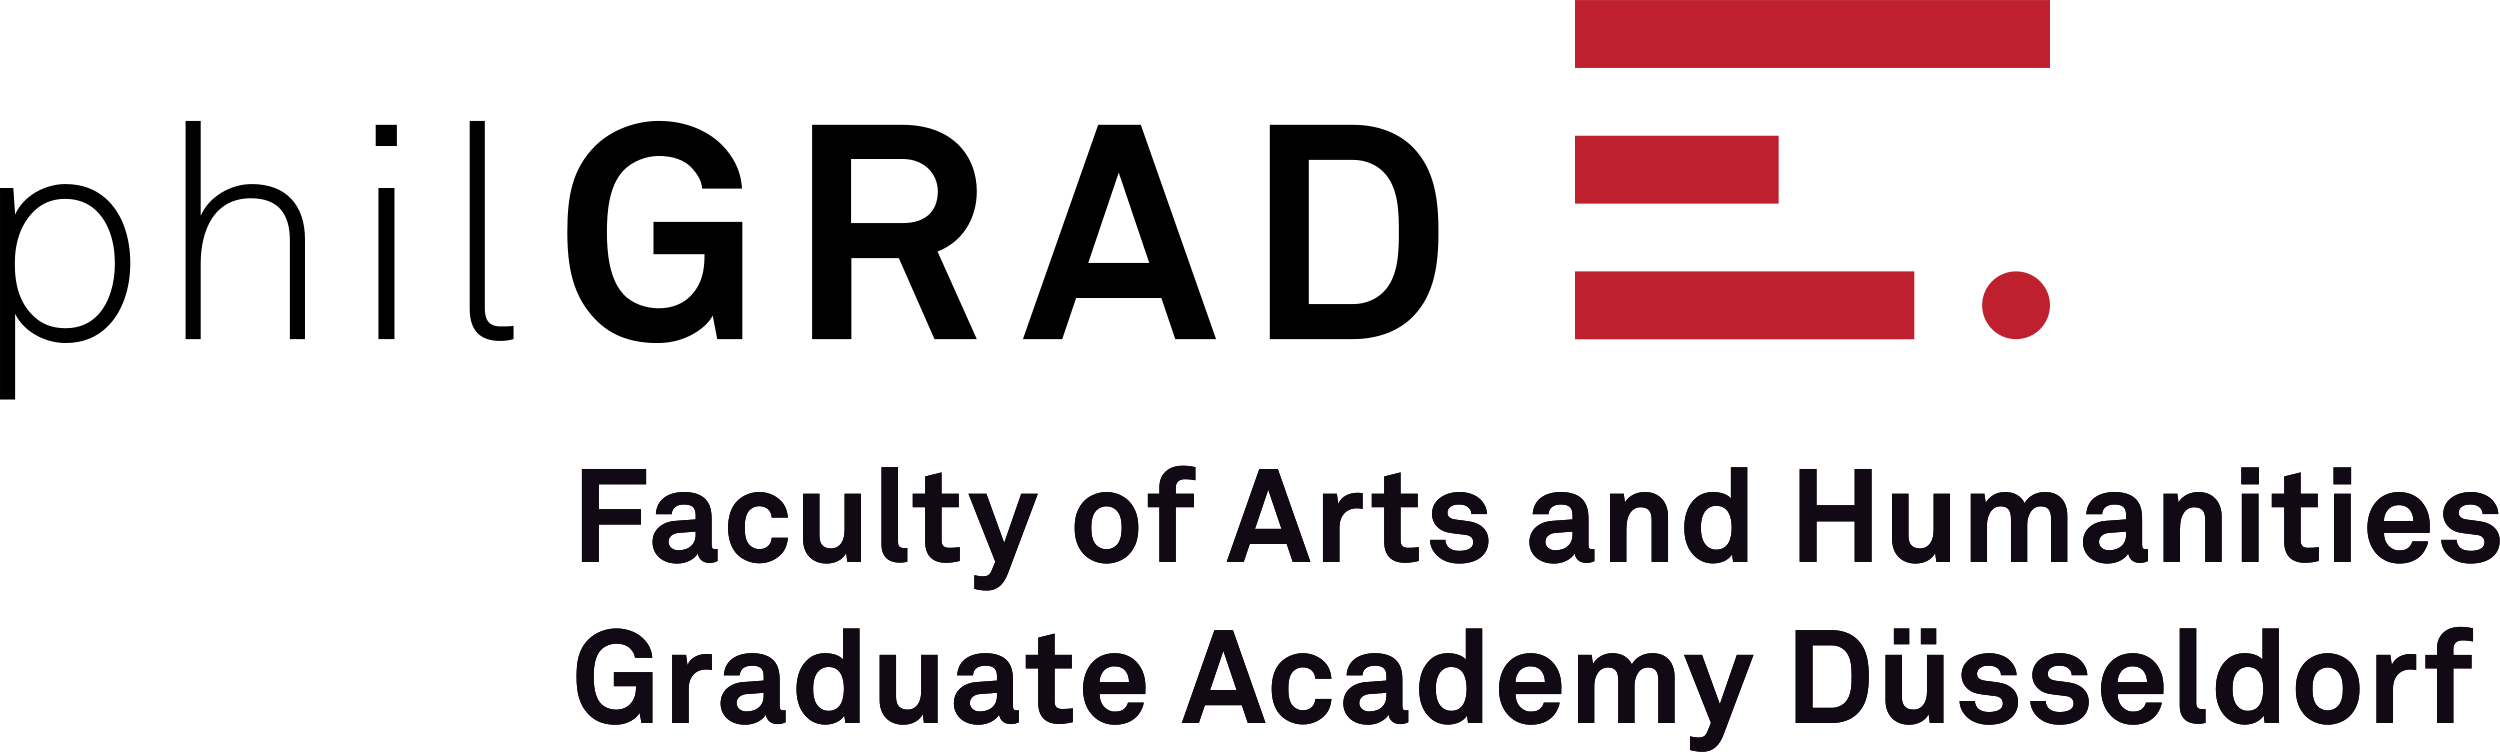 <?xml version="1.0" encoding="UTF-8" standalone="no"?>
<!DOCTYPE svg PUBLIC "-//W3C//DTD SVG 1.1//EN" "http://www.w3.org/Graphics/SVG/1.1/DTD/svg11.dtd">
<svg width="100%" height="100%" viewBox="0 0 1034 311" version="1.1" xmlns="http://www.w3.org/2000/svg" xmlns:xlink="http://www.w3.org/1999/xlink" xml:space="preserve" xmlns:serif="http://www.serif.com/" style="fill-rule:evenodd;clip-rule:evenodd;stroke-linejoin:round;stroke-miterlimit:2;">
    <g transform="matrix(4.167,0,0,4.167,-64.892,-361.613)">
        <path d="M215.679,113.713C213.82,113.713 212.312,115.219 212.312,117.078C212.312,118.94 213.82,120.446 215.679,120.446C217.539,120.446 219.046,118.94 219.046,117.078C219.046,115.219 217.539,113.713 215.679,113.713ZM171.902,120.455L205.58,120.455L205.58,113.721L171.902,113.721L171.902,120.455ZM171.902,106.989L192.113,106.989L192.113,100.255L171.902,100.255L171.902,106.989ZM171.902,86.787L219.046,86.787L219.046,93.521L171.902,93.521L171.902,86.787Z" style="fill:rgb(190,32,46);fill-rule:nonzero;"/>
    </g>
    <g transform="matrix(4.167,0,0,4.167,-64.892,-260.571)">
        <path d="M24.994,83.322C24.244,82.661 23.284,82.272 22.024,82.272C20.704,82.272 19.714,82.751 18.964,83.471C17.614,84.791 17.044,86.621 17.044,88.691C17.044,90.91 17.555,92.651 18.935,93.941C19.685,94.66 20.704,95.111 22.084,95.111C23.494,95.111 24.514,94.601 25.294,93.791C26.464,92.531 26.974,90.611 26.974,88.691C26.974,86.561 26.374,84.551 24.994,83.322ZM26.164,95.021C25.174,95.981 23.824,96.58 22.084,96.58C19.954,96.58 17.884,95.381 17.074,93.671L17.074,102.191L15.574,102.191L15.574,81.192L16.894,81.192L17.074,83.831C17.884,81.971 20.044,80.801 22.054,80.801C23.764,80.801 25.054,81.341 26.044,82.211C27.724,83.681 28.504,86.081 28.504,88.661C28.504,91.121 27.754,93.521 26.164,95.021" style="fill-rule:nonzero;"/>
    </g>
    <g transform="matrix(4.167,0,0,4.167,-64.892,-311.692)">
        <path d="M44.344,108.46L44.344,98.65C44.344,96.04 43.204,94.48 40.474,94.48C36.784,94.48 35.494,97.72 35.494,100.96L35.494,108.46L33.994,108.46L33.994,86.801L35.494,86.801L35.494,96.22C36.334,94.301 38.464,93.07 40.564,93.07C44.014,93.07 45.844,95.2 45.844,98.56L45.844,108.46L44.344,108.46" style="fill-rule:nonzero;"/>
    </g>
    <g transform="matrix(4.167,0,0,4.167,-64.892,-310.071)">
        <path d="M53.135,93.072L54.725,93.072L54.725,108.071L53.135,108.071L53.135,93.072ZM52.864,86.801L54.965,86.801L54.965,88.902L52.864,88.902L52.864,86.801Z" style="fill-rule:nonzero;"/>
    </g>
    <g transform="matrix(4.167,0,0,4.167,-64.892,-310.946)">
        <path d="M65.194,108.46C63.274,108.46 62.194,107.471 62.194,105.281L62.194,86.622L63.694,86.622L63.694,105.221C63.694,106.241 63.994,107.021 65.254,107.021C65.854,107.021 66.124,107.021 66.544,106.96L66.544,108.281C66.214,108.371 65.824,108.46 65.194,108.46" style="fill-rule:nonzero;"/>
    </g>
    <g transform="matrix(4.167,0,0,4.167,-64.892,-309.942)">
        <path d="M86.764,108.04L86.313,105.7C85.684,106.929 83.644,108.4 80.974,108.429C78.514,108.46 76.324,107.83 74.644,106.06C72.424,103.75 71.884,100.9 71.884,97.421C71.884,93.94 72.334,91.18 74.644,88.871C76.264,87.251 78.693,86.381 80.974,86.381C83.583,86.381 85.833,87.34 87.273,88.81C88.323,89.89 89.104,91.24 89.224,93.1L85.264,93.1C85.203,92.26 84.783,91.69 84.333,91.15C83.583,90.281 82.413,89.86 80.943,89.86C79.714,89.86 78.304,90.4 77.464,91.3C75.994,92.831 75.813,95.47 75.813,97.421C75.813,99.37 76.023,102.1 77.494,103.63C78.334,104.53 79.714,104.98 80.943,104.98C82.323,104.98 83.403,104.5 84.123,103.75C85.264,102.549 85.503,101.23 85.503,99.61L80.434,99.61L80.434,96.4L89.253,96.4L89.253,108.04L86.764,108.04" style="fill-rule:nonzero;"/>
    </g>
    <g transform="matrix(4.167,0,0,4.167,-64.892,-310.071)">
        <path d="M105.147,90.192L100.047,90.192L100.047,96.551L105.207,96.551C107.396,96.551 108.657,95.412 108.657,93.402C108.657,91.692 107.337,90.192 105.147,90.192ZM108.327,108.071L104.787,100.031L100.077,100.031L100.077,108.071L96.178,108.071L96.178,86.801L105.147,86.801C110.217,86.801 112.526,89.982 112.526,93.402C112.526,96.251 110.967,98.501 108.627,99.371L112.526,108.071L108.327,108.071" style="fill-rule:nonzero;"/>
    </g>
    <g transform="matrix(4.167,0,0,4.167,-64.892,-310.071)">
        <path d="M126.615,91.541L123.585,100.511L129.645,100.511L126.615,91.541ZM132.225,108.071L130.845,103.991L122.386,103.991L121.005,108.071L117.105,108.071L124.575,86.801L128.805,86.801L136.274,108.071L132.225,108.071" style="fill-rule:nonzero;"/>
    </g>
    <g transform="matrix(4.167,0,0,4.167,-64.892,-310.071)">
        <path d="M152.889,91.482C152.169,90.761 151.118,90.282 149.889,90.282L145.479,90.282L145.479,104.591L149.889,104.591C151.118,104.591 152.169,104.111 152.889,103.391C154.389,101.891 154.419,99.371 154.419,97.421C154.419,95.471 154.389,92.981 152.889,91.482ZM155.858,105.79C154.448,107.261 152.318,108.071 149.889,108.071L141.609,108.071L141.609,86.801L149.889,86.801C152.318,86.801 154.448,87.612 155.858,89.081C158.048,91.331 158.349,94.481 158.349,97.421C158.349,100.361 158.048,103.54 155.858,105.79" style="fill-rule:nonzero;"/>
    </g>
    <g transform="matrix(4.167,0,0,4.167,-64.892,-75.592)">
        <path d="M75.009,66.211L75.009,68.681L79.196,68.681L79.196,70.202L75.009,70.202L75.009,73.907L73.332,73.907L73.332,64.69L79.703,64.69L79.703,66.211L75.009,66.211" style="fill-rule:nonzero;"/>
    </g>
    <g transform="matrix(4.167,0,0,4.167,-64.892,-65.354)">
        <path d="M84.621,68.447L82.904,68.577C82.41,68.616 81.929,68.915 81.929,69.461C81.929,69.981 82.384,70.306 82.891,70.306C83.905,70.306 84.621,69.76 84.621,68.759L84.621,68.447ZM85.985,71.555C85.283,71.555 84.894,71.112 84.841,70.605C84.529,71.151 83.749,71.619 82.787,71.619C81.175,71.619 80.343,70.605 80.343,69.5C80.343,68.213 81.344,67.472 82.631,67.381L84.621,67.238L84.621,66.822C84.621,66.185 84.399,65.756 83.476,65.756C82.722,65.756 82.28,66.094 82.241,66.718L80.669,66.718C80.759,65.197 81.968,64.521 83.476,64.521C84.633,64.521 85.622,64.885 86.011,65.899C86.18,66.328 86.206,66.809 86.206,67.264L86.206,69.773C86.206,70.085 86.311,70.202 86.584,70.202C86.687,70.202 86.791,70.176 86.791,70.176L86.791,71.372C86.519,71.489 86.376,71.555 85.985,71.555" style="fill-rule:nonzero;"/>
    </g>
    <g transform="matrix(4.167,0,0,4.167,-64.892,-65.463)">
        <path d="M93.252,70.553C92.784,71.138 91.964,71.619 90.937,71.619C89.911,71.619 89.052,71.125 88.585,70.553C88.078,69.916 87.843,69.071 87.843,68.083C87.843,67.095 88.078,66.25 88.585,65.613C89.052,65.041 89.911,64.547 90.937,64.547C91.964,64.547 92.784,65.028 93.252,65.613C93.563,66.016 93.746,66.549 93.771,67.082L92.172,67.082C92.16,66.835 92.081,66.627 91.977,66.458C91.783,66.159 91.432,65.951 90.937,65.951C90.496,65.951 90.17,66.133 89.95,66.367C89.56,66.796 89.495,67.446 89.495,68.083C89.495,68.72 89.56,69.357 89.95,69.786C90.17,70.02 90.496,70.215 90.937,70.215C91.432,70.215 91.783,70.007 91.977,69.708C92.081,69.539 92.16,69.331 92.172,69.084L93.771,69.084C93.746,69.617 93.563,70.15 93.252,70.553" style="fill-rule:nonzero;"/>
    </g>
    <g transform="matrix(4.167,0,0,4.167,-64.892,-64.65)">
        <path d="M99.676,71.281L99.559,70.397C99.234,71.06 98.48,71.45 97.622,71.45C96.179,71.45 95.282,70.475 95.282,69.032L95.282,64.521L96.907,64.521L96.907,68.668C96.907,69.461 97.219,69.955 98.077,69.955C98.454,69.955 98.714,69.812 98.909,69.617C99.299,69.253 99.403,68.642 99.403,68.096L99.403,64.521L101.028,64.521L101.028,71.281L99.676,71.281" style="fill-rule:nonzero;"/>
    </g>
    <g transform="matrix(4.167,0,0,4.167,-64.892,-76.025)">
        <path d="M104.914,74.089C103.808,74.089 103.067,73.556 103.067,72.269L103.067,64.612L104.706,64.612L104.706,71.996C104.706,72.386 104.796,72.646 105.355,72.646C105.499,72.646 105.538,72.633 105.628,72.633L105.628,73.998C105.303,74.063 105.238,74.089 104.914,74.089" style="fill-rule:nonzero;"/>
    </g>
    <g transform="matrix(4.167,0,0,4.167,-64.892,-73.804)">
        <path d="M109.445,73.569C108.08,73.569 107.404,72.789 107.404,71.489L107.404,68.057L106.169,68.057L106.169,66.718L107.404,66.718L107.404,65.001L109.029,64.599L109.029,66.718L110.732,66.718L110.732,68.057L109.029,68.057L109.029,71.346C109.029,71.866 109.263,72.087 109.783,72.087C110.121,72.087 110.394,72.074 110.836,72.022L110.836,73.387C110.381,73.504 109.926,73.569 109.445,73.569" style="fill-rule:nonzero;"/>
    </g>
    <g transform="matrix(4.167,0,0,4.167,-64.892,-53.492)">
        <path d="M115.609,69.76C115.271,70.644 114.712,71.45 113.529,71.45C112.997,71.45 112.632,71.373 112.281,71.281L112.281,69.929C112.71,70.007 112.827,70.046 113.191,70.046C113.49,70.046 113.802,69.942 113.971,69.54L114.361,68.59L111.696,61.843L113.478,61.843L115.246,66.731L116.936,61.843L118.586,61.843L115.609,69.76" style="fill-rule:nonzero;"/>
    </g>
    <g transform="matrix(4.167,0,0,4.167,-64.892,-65.354)">
        <path d="M126.425,66.367C126.204,66.133 125.84,65.938 125.398,65.938C124.956,65.938 124.592,66.133 124.371,66.367C123.981,66.796 123.89,67.433 123.89,68.07C123.89,68.707 123.981,69.344 124.371,69.773C124.592,70.007 124.956,70.202 125.398,70.202C125.84,70.202 126.204,70.007 126.425,69.773C126.815,69.344 126.906,68.707 126.906,68.07C126.906,67.433 126.815,66.796 126.425,66.367ZM127.764,70.566C127.296,71.139 126.425,71.619 125.398,71.619C124.371,71.619 123.5,71.139 123.032,70.566C122.525,69.929 122.239,69.214 122.239,68.07C122.239,66.926 122.525,66.211 123.032,65.574C123.5,65.002 124.371,64.521 125.398,64.521C126.425,64.521 127.296,65.002 127.764,65.574C128.271,66.211 128.557,66.926 128.557,68.07C128.557,69.214 128.271,69.929 127.764,70.566" style="fill-rule:nonzero;"/>
    </g>
    <g transform="matrix(4.167,0,0,4.167,-64.892,-76.946)">
        <path d="M133.159,66.029C132.574,66.029 132.275,66.367 132.275,66.848L132.275,67.472L134.082,67.472L134.082,68.811L132.275,68.811L132.275,74.232L130.65,74.232L130.65,68.811L129.506,68.811L129.506,67.472L130.65,67.472L130.65,66.822C130.65,65.574 131.495,64.69 132.951,64.69C133.419,64.69 133.718,64.729 134.225,64.833L134.225,66.133C133.887,66.068 133.588,66.029 133.159,66.029" style="fill-rule:nonzero;"/>
    </g>
    <g transform="matrix(4.167,0,0,4.167,-64.892,-75.592)">
        <path d="M141.453,66.744L140.14,70.631L142.766,70.631L141.453,66.744ZM143.884,73.907L143.286,72.139L139.62,72.139L139.021,73.907L137.332,73.907L140.569,64.69L142.402,64.69L145.639,73.907L143.884,73.907" style="fill-rule:nonzero;"/>
    </g>
    <g transform="matrix(4.167,0,0,4.167,-64.892,-65.733)">
        <path d="M150.265,66.224C149.121,66.224 148.523,67.043 148.523,68.135L148.523,71.541L146.885,71.541L146.885,64.781L148.263,64.781L148.406,65.795C148.718,65.015 149.524,64.69 150.317,64.69C150.486,64.69 150.655,64.703 150.824,64.729L150.824,66.289C150.642,66.25 150.447,66.224 150.265,66.224" style="fill-rule:nonzero;"/>
    </g>
    <g transform="matrix(4.167,0,0,4.167,-64.892,-73.804)">
        <path d="M155.006,73.569C153.641,73.569 152.965,72.789 152.965,71.489L152.965,68.057L151.73,68.057L151.73,66.718L152.965,66.718L152.965,65.001L154.59,64.599L154.59,66.718L156.292,66.718L156.292,68.057L154.59,68.057L154.59,71.346C154.59,71.866 154.824,72.087 155.344,72.087C155.682,72.087 155.955,72.074 156.396,72.022L156.396,73.387C155.942,73.504 155.487,73.569 155.006,73.569" style="fill-rule:nonzero;"/>
    </g>
    <g transform="matrix(4.167,0,0,4.167,-64.892,-65.354)">
        <path d="M162.724,70.839C162.177,71.385 161.333,71.619 160.41,71.619C159.552,71.619 158.785,71.372 158.226,70.839C157.835,70.462 157.511,69.903 157.511,69.266L159.033,69.266C159.033,69.565 159.187,69.89 159.396,70.059C159.656,70.267 159.955,70.358 160.423,70.358C160.968,70.358 161.8,70.241 161.8,69.5C161.8,69.11 161.541,68.85 161.125,68.785C160.527,68.694 159.851,68.655 159.253,68.525C158.33,68.33 157.707,67.576 157.707,66.718C157.707,66.029 157.992,65.548 158.394,65.197C158.888,64.768 159.603,64.521 160.449,64.521C161.255,64.521 162.074,64.781 162.568,65.314C162.931,65.704 163.166,66.211 163.166,66.705L161.619,66.705C161.619,66.445 161.501,66.237 161.345,66.068C161.15,65.873 160.8,65.756 160.462,65.756C160.228,65.756 160.007,65.756 159.759,65.86C159.474,65.977 159.24,66.224 159.24,66.575C159.24,67.056 159.656,67.199 160.019,67.251C160.63,67.329 160.8,67.342 161.462,67.446C162.529,67.615 163.308,68.291 163.308,69.357C163.308,70.007 163.076,70.488 162.724,70.839" style="fill-rule:nonzero;"/>
    </g>
    <g transform="matrix(4.167,0,0,4.167,-64.892,-65.354)">
        <path d="M171.654,68.447L169.939,68.577C169.445,68.616 168.962,68.915 168.962,69.461C168.962,69.981 169.417,70.306 169.925,70.306C170.939,70.306 171.654,69.76 171.654,68.759L171.654,68.447ZM173.019,71.555C172.318,71.555 171.927,71.112 171.875,70.605C171.564,71.151 170.783,71.619 169.822,71.619C168.208,71.619 167.376,70.605 167.376,69.5C167.376,68.213 168.378,67.472 169.666,67.381L171.654,67.238L171.654,66.822C171.654,66.185 171.433,65.756 170.509,65.756C169.755,65.756 169.314,66.094 169.275,66.718L167.703,66.718C167.792,65.197 169.001,64.521 170.509,64.521C171.667,64.521 172.656,64.885 173.044,65.899C173.214,66.328 173.24,66.809 173.24,67.264L173.24,69.773C173.24,70.085 173.345,70.202 173.617,70.202C173.722,70.202 173.826,70.176 173.826,70.176L173.826,71.372C173.552,71.489 173.41,71.555 173.019,71.555" style="fill-rule:nonzero;"/>
    </g>
    <g transform="matrix(4.167,0,0,4.167,-64.892,-66.058)">
        <path d="M179.509,71.619L179.509,67.472C179.509,66.679 179.25,66.198 178.392,66.198C177.82,66.198 177.443,66.562 177.22,67.056C176.988,67.589 177,68.291 177,68.863L177,71.619L175.375,71.619L175.375,64.859L176.74,64.859L176.857,65.73C177.259,65.015 178.066,64.69 178.847,64.69C180.289,64.69 181.134,65.704 181.134,67.108L181.134,71.619L179.509,71.619" style="fill-rule:nonzero;"/>
    </g>
    <g transform="matrix(4.167,0,0,4.167,-64.892,-75.646)">
        <path d="M185.919,68.356C185.412,68.356 185.06,68.59 184.828,68.889C184.49,69.331 184.398,69.942 184.398,70.527C184.398,71.112 184.49,71.736 184.828,72.178C185.06,72.477 185.412,72.711 185.919,72.711C187.193,72.711 187.453,71.502 187.453,70.527C187.453,69.552 187.193,68.356 185.919,68.356ZM187.595,73.92L187.492,73.179C187.089,73.803 186.335,74.076 185.593,74.076C184.917,74.076 184.359,73.842 183.943,73.504C183.136,72.841 182.748,71.827 182.748,70.553C182.748,69.227 183.15,68.2 183.957,67.537C184.373,67.199 184.917,66.991 185.607,66.991C186.464,66.991 187.089,67.277 187.375,67.628L187.375,64.534L189,64.534L189,73.92L187.595,73.92" style="fill-rule:nonzero;"/>
    </g>
    <g transform="matrix(4.167,0,0,4.167,-64.892,-75.592)">
        <path d="M199.66,73.907L199.66,69.89L195.876,69.89L195.876,73.907L194.201,73.907L194.201,64.69L195.876,64.69L195.876,68.291L199.66,68.291L199.66,64.69L201.337,64.69L201.337,73.907L199.66,73.907" style="fill-rule:nonzero;"/>
    </g>
    <g transform="matrix(4.167,0,0,4.167,-64.892,-64.65)">
        <path d="M207.767,71.281L207.65,70.397C207.326,71.06 206.572,71.45 205.714,71.45C204.271,71.45 203.375,70.475 203.375,69.032L203.375,64.521L205,64.521L205,68.668C205,69.461 205.31,69.955 206.169,69.955C206.546,69.955 206.806,69.812 207.001,69.617C207.39,69.253 207.496,68.642 207.496,68.096L207.496,64.521L209.121,64.521L209.121,71.281L207.767,71.281" style="fill-rule:nonzero;"/>
    </g>
    <g transform="matrix(4.167,0,0,4.167,-64.892,-66.058)">
        <path d="M219.154,71.619L219.154,67.42C219.154,66.588 218.933,66.107 218.113,66.107C217.191,66.107 216.787,67.082 216.787,67.927L216.787,71.619L215.175,71.619L215.175,67.42C215.175,66.588 214.955,66.107 214.136,66.107C213.212,66.107 212.796,67.082 212.796,67.927L212.796,71.619L211.185,71.619L211.185,64.859L212.537,64.859L212.666,65.756C213.042,65.132 213.693,64.69 214.589,64.69C215.539,64.69 216.189,65.106 216.527,65.795C216.931,65.093 217.658,64.69 218.568,64.69C220.011,64.69 220.765,65.652 220.765,67.056L220.765,71.619L219.154,71.619" style="fill-rule:nonzero;"/>
    </g>
    <g transform="matrix(4.167,0,0,4.167,-64.892,-65.354)">
        <path d="M226.601,68.447L224.886,68.577C224.392,68.616 223.912,68.915 223.912,69.461C223.912,69.981 224.367,70.306 224.873,70.306C225.886,70.306 226.601,69.76 226.601,68.759L226.601,68.447ZM227.966,71.555C227.265,71.555 226.875,71.112 226.824,70.605C226.511,71.151 225.732,71.619 224.769,71.619C223.158,71.619 222.326,70.605 222.326,69.5C222.326,68.213 223.326,67.472 224.613,67.381L226.601,67.238L226.601,66.822C226.601,66.185 226.38,65.756 225.458,65.756C224.705,65.756 224.261,66.094 224.222,66.718L222.65,66.718C222.742,65.197 223.951,64.521 225.458,64.521C226.615,64.521 227.603,64.885 227.994,65.899C228.162,66.328 228.189,66.809 228.189,67.264L228.189,69.773C228.189,70.085 228.292,70.202 228.566,70.202C228.669,70.202 228.773,70.176 228.773,70.176L228.773,71.372C228.5,71.489 228.357,71.555 227.966,71.555" style="fill-rule:nonzero;"/>
    </g>
    <g transform="matrix(4.167,0,0,4.167,-64.892,-66.058)">
        <path d="M234.457,71.619L234.457,67.472C234.457,66.679 234.197,66.198 233.339,66.198C232.767,66.198 232.39,66.562 232.169,67.056C231.935,67.589 231.949,68.291 231.949,68.863L231.949,71.619L230.324,71.619L230.324,64.859L231.687,64.859L231.804,65.73C232.208,65.015 233.013,64.69 233.794,64.69C235.238,64.69 236.082,65.704 236.082,67.108L236.082,71.619L234.457,71.619" style="fill-rule:nonzero;"/>
    </g>
    <g transform="matrix(4.167,0,0,4.167,-64.892,-76.242)">
        <path d="M238.091,67.303L239.742,67.303L239.742,74.063L238.091,74.063L238.091,67.303ZM238.039,64.69L239.781,64.69L239.781,66.367L238.039,66.367L238.039,64.69Z" style="fill-rule:nonzero;"/>
    </g>
    <g transform="matrix(4.167,0,0,4.167,-64.892,-73.804)">
        <path d="M244.341,73.569C242.976,73.569 242.298,72.789 242.298,71.489L242.298,68.057L241.064,68.057L241.064,66.718L242.298,66.718L242.298,65.001L243.925,64.599L243.925,66.718L245.626,66.718L245.626,68.057L243.925,68.057L243.925,71.346C243.925,71.866 244.158,72.087 244.679,72.087C245.017,72.087 245.289,72.074 245.732,72.022L245.732,73.387C245.277,73.504 244.822,73.569 244.341,73.569" style="fill-rule:nonzero;"/>
    </g>
    <g transform="matrix(4.167,0,0,4.167,-64.892,-76.242)">
        <path d="M247.244,67.303L248.894,67.303L248.894,74.063L247.244,74.063L247.244,67.303ZM247.191,64.69L248.933,64.69L248.933,66.367L247.191,66.367L247.191,64.69Z" style="fill-rule:nonzero;"/>
    </g>
    <g transform="matrix(4.167,0,0,4.167,-64.892,-65.354)">
        <path d="M254.699,66.211C254.478,65.977 254.14,65.821 253.671,65.821C253.177,65.821 252.775,66.029 252.541,66.341C252.308,66.64 252.203,66.952 252.191,67.394L255.115,67.394C255.103,66.887 254.958,66.497 254.699,66.211ZM256.728,68.577L252.203,68.577C252.191,69.097 252.373,69.591 252.697,69.903C252.931,70.124 253.255,70.319 253.699,70.319C254.166,70.319 254.453,70.228 254.687,69.994C254.83,69.851 254.947,69.669 255.011,69.422L256.572,69.422C256.533,69.825 256.259,70.358 256,70.67C255.427,71.346 254.582,71.619 253.724,71.619C252.8,71.619 252.125,71.294 251.591,70.787C250.916,70.137 250.552,69.188 250.552,68.083C250.552,67.004 250.876,66.042 251.527,65.379C252.035,64.859 252.761,64.521 253.685,64.521C254.687,64.521 255.597,64.924 256.156,65.769C256.65,66.51 256.767,67.277 256.74,68.122C256.74,68.122 256.728,68.434 256.728,68.577" style="fill-rule:nonzero;"/>
    </g>
    <g transform="matrix(4.167,0,0,4.167,-64.892,-65.354)">
        <path d="M263.099,70.839C262.552,71.385 261.707,71.619 260.785,71.619C259.927,71.619 259.16,71.372 258.601,70.839C258.21,70.462 257.884,69.903 257.884,69.266L259.406,69.266C259.406,69.565 259.562,69.89 259.771,70.059C260.031,70.267 260.33,70.358 260.796,70.358C261.343,70.358 262.175,70.241 262.175,69.5C262.175,69.11 261.916,68.85 261.5,68.785C260.902,68.694 260.226,68.655 259.626,68.525C258.705,68.33 258.08,67.576 258.08,66.718C258.08,66.029 258.367,65.548 258.769,65.197C259.263,64.768 259.978,64.521 260.824,64.521C261.628,64.521 262.449,64.781 262.943,65.314C263.306,65.704 263.541,66.211 263.541,66.705L261.994,66.705C261.994,66.445 261.876,66.237 261.72,66.068C261.525,65.873 261.175,65.756 260.835,65.756C260.603,65.756 260.38,65.756 260.134,65.86C259.849,65.977 259.615,66.224 259.615,66.575C259.615,67.056 260.031,67.199 260.394,67.251C261.005,67.329 261.175,67.342 261.837,67.446C262.904,67.615 263.683,68.291 263.683,69.357C263.683,70.007 263.449,70.488 263.099,70.839" style="fill-rule:nonzero;"/>
    </g>
    <g transform="matrix(4.167,0,0,4.167,-64.892,57.792)">
        <path d="M79.248,57.895L79.053,56.881C78.78,57.414 77.896,58.051 76.739,58.064C75.672,58.077 74.724,57.804 73.996,57.037C73.034,56.036 72.799,54.801 72.799,53.293C72.799,51.785 72.995,50.588 73.996,49.587C74.698,48.885 75.751,48.508 76.739,48.508C77.87,48.508 78.845,48.924 79.469,49.562C79.924,50.03 80.262,50.615 80.314,51.42L78.598,51.42C78.572,51.057 78.39,50.81 78.195,50.576C77.87,50.199 77.363,50.017 76.726,50.017C76.192,50.017 75.581,50.251 75.217,50.641C74.581,51.304 74.502,52.448 74.502,53.293C74.502,54.138 74.593,55.321 75.23,55.984C75.595,56.374 76.192,56.569 76.726,56.569C77.324,56.569 77.791,56.361 78.104,56.036C78.598,55.516 78.702,54.944 78.702,54.242L76.504,54.242L76.504,52.851L80.327,52.851L80.327,57.895L79.248,57.895" style="fill-rule:nonzero;"/>
    </g>
    <g transform="matrix(4.167,0,0,4.167,-64.892,67.596)">
        <path d="M85.671,50.225C84.527,50.225 83.929,51.044 83.929,52.136L83.929,55.542L82.291,55.542L82.291,48.781L83.669,48.781L83.812,49.796C84.124,49.016 84.93,48.69 85.723,48.69C85.892,48.69 86.061,48.704 86.23,48.73L86.23,50.29C86.048,50.251 85.853,50.225 85.671,50.225" style="fill-rule:nonzero;"/>
    </g>
    <g transform="matrix(4.167,0,0,4.167,-64.892,67.975)">
        <path d="M91.373,52.448L89.658,52.578C89.164,52.617 88.683,52.916 88.683,53.462C88.683,53.982 89.138,54.307 89.645,54.307C90.659,54.307 91.373,53.761 91.373,52.76L91.373,52.448ZM92.739,55.556C92.037,55.556 91.647,55.113 91.595,54.606C91.283,55.152 90.503,55.62 89.54,55.62C87.929,55.62 87.097,54.606 87.097,53.501C87.097,52.214 88.098,51.473 89.385,51.382L91.373,51.239L91.373,50.823C91.373,50.185 91.153,49.757 90.23,49.757C89.476,49.757 89.034,50.095 88.995,50.719L87.421,50.719C87.513,49.198 88.722,48.521 90.23,48.521C91.387,48.521 92.375,48.886 92.765,49.9C92.934,50.329 92.96,50.809 92.96,51.265L92.96,53.774C92.96,54.086 93.064,54.203 93.337,54.203C93.441,54.203 93.545,54.177 93.545,54.177L93.545,55.373C93.272,55.49 93.129,55.556 92.739,55.556" style="fill-rule:nonzero;"/>
    </g>
    <g transform="matrix(4.167,0,0,4.167,-64.892,57.683)">
        <path d="M97.803,52.357C97.295,52.357 96.945,52.591 96.71,52.89C96.373,53.332 96.282,53.943 96.282,54.527C96.282,55.113 96.373,55.736 96.71,56.179C96.945,56.478 97.295,56.712 97.803,56.712C99.077,56.712 99.336,55.503 99.336,54.527C99.336,53.553 99.077,52.357 97.803,52.357ZM99.479,57.921L99.376,57.18C98.973,57.804 98.219,58.077 97.478,58.077C96.802,58.077 96.243,57.843 95.827,57.505C95.02,56.842 94.63,55.828 94.63,54.554C94.63,53.228 95.034,52.201 95.839,51.538C96.255,51.199 96.802,50.991 97.491,50.991C98.349,50.991 98.973,51.277 99.259,51.629L99.259,48.534L100.884,48.534L100.884,57.921L99.479,57.921" style="fill-rule:nonzero;"/>
    </g>
    <g transform="matrix(4.167,0,0,4.167,-64.892,68.679)">
        <path d="M107.279,55.282L107.162,54.398C106.837,55.061 106.083,55.451 105.225,55.451C103.782,55.451 102.885,54.476 102.885,53.033L102.885,48.521L104.51,48.521L104.51,52.669C104.51,53.462 104.822,53.956 105.68,53.956C106.057,53.956 106.317,53.813 106.512,53.618C106.902,53.254 107.006,52.643 107.006,52.096L107.006,48.521L108.631,48.521L108.631,55.282L107.279,55.282" style="fill-rule:nonzero;"/>
    </g>
    <g transform="matrix(4.167,0,0,4.167,-64.892,67.975)">
        <path d="M114.528,52.448L112.812,52.578C112.318,52.617 111.837,52.916 111.837,53.462C111.837,53.982 112.292,54.307 112.799,54.307C113.813,54.307 114.528,53.761 114.528,52.76L114.528,52.448ZM115.893,55.556C115.191,55.556 114.801,55.113 114.749,54.606C114.437,55.152 113.657,55.62 112.695,55.62C111.083,55.62 110.251,54.606 110.251,53.501C110.251,52.214 111.252,51.473 112.539,51.382L114.528,51.239L114.528,50.823C114.528,50.185 114.307,49.757 113.384,49.757C112.63,49.757 112.188,50.095 112.149,50.719L110.576,50.719C110.667,49.198 111.876,48.521 113.384,48.521C114.541,48.521 115.529,48.886 115.919,49.9C116.088,50.329 116.114,50.809 116.114,51.265L116.114,53.774C116.114,54.086 116.218,54.203 116.491,54.203C116.595,54.203 116.699,54.177 116.699,54.177L116.699,55.373C116.426,55.49 116.283,55.556 115.893,55.556" style="fill-rule:nonzero;"/>
    </g>
    <g transform="matrix(4.167,0,0,4.167,-64.892,59.529)">
        <path d="M120.667,57.569C119.302,57.569 118.625,56.789 118.625,55.489L118.625,52.057L117.391,52.057L117.391,50.717L118.625,50.717L118.625,49.001L120.251,48.599L120.251,50.717L121.954,50.717L121.954,52.057L120.251,52.057L120.251,55.346C120.251,55.866 120.485,56.087 121.005,56.087C121.343,56.087 121.616,56.074 122.058,56.022L122.058,57.387C121.603,57.504 121.148,57.569 120.667,57.569" style="fill-rule:nonzero;"/>
    </g>
    <g transform="matrix(4.167,0,0,4.167,-64.892,67.975)">
        <path d="M127.222,50.212C127,49.977 126.663,49.822 126.194,49.822C125.701,49.822 125.297,50.03 125.063,50.342C124.83,50.64 124.726,50.953 124.712,51.395L127.638,51.395C127.625,50.888 127.481,50.498 127.222,50.212ZM129.25,52.578L124.726,52.578C124.712,53.098 124.895,53.592 125.219,53.904C125.454,54.125 125.778,54.32 126.22,54.32C126.688,54.32 126.975,54.229 127.208,53.995C127.352,53.852 127.468,53.67 127.534,53.423L129.094,53.423C129.055,53.826 128.782,54.359 128.521,54.671C127.95,55.347 127.104,55.62 126.247,55.62C125.323,55.62 124.647,55.295 124.114,54.788C123.438,54.138 123.074,53.189 123.074,52.084C123.074,51.005 123.399,50.043 124.049,49.38C124.556,48.86 125.285,48.521 126.208,48.521C127.208,48.521 128.119,48.925 128.678,49.769C129.171,50.511 129.289,51.278 129.263,52.123C129.263,52.123 129.25,52.434 129.25,52.578" style="fill-rule:nonzero;"/>
    </g>
    <g transform="matrix(4.167,0,0,4.167,-64.892,57.737)">
        <path d="M136.997,50.745L135.684,54.632L138.31,54.632L136.997,50.745ZM139.428,57.908L138.83,56.139L135.164,56.139L134.565,57.908L132.875,57.908L136.113,48.69L137.946,48.69L141.183,57.908L139.428,57.908" style="fill-rule:nonzero;"/>
    </g>
    <g transform="matrix(4.167,0,0,4.167,-64.892,67.867)">
        <path d="M147.206,54.554C146.738,55.139 145.918,55.62 144.892,55.62C143.865,55.62 143.006,55.126 142.539,54.554C142.032,53.917 141.797,53.072 141.797,52.083C141.797,51.096 142.032,50.25 142.539,49.614C143.006,49.041 143.865,48.547 144.892,48.547C145.918,48.547 146.738,49.029 147.206,49.614C147.518,50.017 147.7,50.55 147.726,51.083L146.126,51.083C146.114,50.835 146.036,50.627 145.932,50.458C145.737,50.16 145.386,49.952 144.892,49.952C144.45,49.952 144.125,50.134 143.904,50.368C143.514,50.796 143.449,51.447 143.449,52.083C143.449,52.721 143.514,53.358 143.904,53.787C144.125,54.021 144.45,54.216 144.892,54.216C145.386,54.216 145.737,54.008 145.932,53.708C146.036,53.54 146.114,53.332 146.126,53.085L147.726,53.085C147.7,53.618 147.518,54.151 147.206,54.554" style="fill-rule:nonzero;"/>
    </g>
    <g transform="matrix(4.167,0,0,4.167,-64.892,67.975)">
        <path d="M153.182,52.448L151.466,52.578C150.972,52.617 150.491,52.916 150.491,53.462C150.491,53.982 150.946,54.307 151.453,54.307C152.467,54.307 153.182,53.761 153.182,52.76L153.182,52.448ZM154.547,55.556C153.845,55.556 153.455,55.113 153.403,54.606C153.091,55.152 152.311,55.62 151.349,55.62C149.737,55.62 148.905,54.606 148.905,53.501C148.905,52.214 149.906,51.473 151.193,51.382L153.182,51.239L153.182,50.823C153.182,50.185 152.961,49.757 152.038,49.757C151.284,49.757 150.842,50.095 150.803,50.719L149.23,50.719C149.321,49.198 150.53,48.521 152.038,48.521C153.195,48.521 154.183,48.886 154.573,49.9C154.742,50.329 154.768,50.809 154.768,51.265L154.768,53.774C154.768,54.086 154.872,54.203 155.145,54.203C155.249,54.203 155.354,54.177 155.354,54.177L155.354,55.373C155.08,55.49 154.937,55.556 154.547,55.556" style="fill-rule:nonzero;"/>
    </g>
    <g transform="matrix(4.167,0,0,4.167,-64.892,57.683)">
        <path d="M159.611,52.357C159.103,52.357 158.751,52.591 158.517,52.89C158.179,53.332 158.089,53.943 158.089,54.527C158.089,55.113 158.179,55.736 158.517,56.179C158.751,56.478 159.103,56.712 159.611,56.712C160.884,56.712 161.144,55.503 161.144,54.527C161.144,53.553 160.884,52.357 159.611,52.357ZM161.287,57.921L161.183,57.18C160.781,57.804 160.027,58.077 159.285,58.077C158.609,58.077 158.05,57.843 157.634,57.505C156.828,56.842 156.437,55.828 156.437,54.554C156.437,53.228 156.841,52.201 157.646,51.538C158.062,51.199 158.609,50.991 159.298,50.991C160.156,50.991 160.781,51.277 161.066,51.629L161.066,48.534L162.691,48.534L162.691,57.921L161.287,57.921" style="fill-rule:nonzero;"/>
    </g>
    <g transform="matrix(4.167,0,0,4.167,-64.892,67.975)">
        <path d="M168.503,50.212C168.283,49.977 167.945,49.822 167.476,49.822C166.982,49.822 166.58,50.03 166.345,50.342C166.111,50.64 166.007,50.953 165.994,51.395L168.919,51.395C168.906,50.888 168.763,50.498 168.503,50.212ZM170.531,52.578L166.007,52.578C165.994,53.098 166.177,53.592 166.501,53.904C166.736,54.125 167.06,54.32 167.501,54.32C167.97,54.32 168.257,54.229 168.49,53.995C168.634,53.852 168.75,53.67 168.816,53.423L170.376,53.423C170.337,53.826 170.064,54.359 169.804,54.671C169.232,55.347 168.386,55.62 167.529,55.62C166.605,55.62 165.929,55.295 165.396,54.788C164.72,54.138 164.357,53.189 164.357,52.084C164.357,51.005 164.681,50.043 165.332,49.38C165.837,48.86 166.566,48.521 167.49,48.521C168.49,48.521 169.4,48.925 169.96,49.769C170.453,50.511 170.57,51.278 170.544,52.123C170.544,52.123 170.531,52.434 170.531,52.578" style="fill-rule:nonzero;"/>
    </g>
    <g transform="matrix(4.167,0,0,4.167,-64.892,67.271)">
        <path d="M180.171,55.62L180.171,51.421C180.171,50.589 179.951,50.107 179.132,50.107C178.208,50.107 177.806,51.083 177.806,51.928L177.806,55.62L176.195,55.62L176.195,51.421C176.195,50.589 175.972,50.107 175.154,50.107C174.23,50.107 173.814,51.083 173.814,51.928L173.814,55.62L172.203,55.62L172.203,48.859L173.554,48.859L173.685,49.757C174.062,49.133 174.712,48.69 175.609,48.69C176.558,48.69 177.208,49.106 177.546,49.796C177.949,49.094 178.677,48.69 179.587,48.69C181.031,48.69 181.785,49.653 181.785,51.057L181.785,55.62L180.171,55.62" style="fill-rule:nonzero;"/>
    </g>
    <g transform="matrix(4.167,0,0,4.167,-64.892,79.838)">
        <path d="M186.642,53.761C186.304,54.645 185.746,55.451 184.562,55.451C184.029,55.451 183.666,55.374 183.314,55.282L183.314,53.93C183.744,54.008 183.859,54.047 184.224,54.047C184.523,54.047 184.835,53.943 185.003,53.541L185.394,52.591L182.728,45.843L184.509,45.843L186.279,50.732L187.968,45.843L189.619,45.843L186.642,53.761" style="fill-rule:nonzero;"/>
    </g>
    <g transform="matrix(4.167,0,0,4.167,-64.892,57.737)">
        <path d="M198.693,50.719C198.38,50.407 197.925,50.199 197.392,50.199L195.482,50.199L195.482,56.4L197.392,56.4C197.925,56.4 198.38,56.192 198.693,55.88C199.343,55.23 199.357,54.138 199.357,53.293C199.357,52.448 199.343,51.369 198.693,50.719ZM199.98,56.92C199.369,57.557 198.447,57.908 197.392,57.908L193.804,57.908L193.804,48.69L197.392,48.69C198.447,48.69 199.369,49.042 199.98,49.679C200.929,50.654 201.06,52.018 201.06,53.293C201.06,54.567 200.929,55.945 199.98,56.92" style="fill-rule:nonzero;"/>
    </g>
    <g transform="matrix(4.167,0,0,4.167,-64.892,57.737)">
        <path d="M206.232,48.521L207.753,48.521L207.753,50.094L206.232,50.094L206.232,48.521ZM203.554,48.521L205.076,48.521L205.076,50.094L203.554,50.094L203.554,48.521ZM207.117,57.908L207,57.024C206.675,57.687 205.921,58.077 205.062,58.077C203.621,58.077 202.722,57.102 202.722,55.659L202.722,51.147L204.347,51.147L204.347,55.295C204.347,56.088 204.66,56.582 205.517,56.582C205.894,56.582 206.156,56.439 206.349,56.244C206.74,55.88 206.843,55.269 206.843,54.722L206.843,51.147L208.468,51.147L208.468,57.908L207.117,57.908" style="fill-rule:nonzero;"/>
    </g>
    <g transform="matrix(4.167,0,0,4.167,-64.892,67.975)">
        <path d="M215.287,54.84C214.742,55.386 213.896,55.62 212.974,55.62C212.115,55.62 211.349,55.373 210.789,54.84C210.4,54.463 210.074,53.904 210.074,53.266L211.595,53.266C211.595,53.566 211.751,53.891 211.958,54.06C212.22,54.268 212.519,54.359 212.986,54.359C213.533,54.359 214.365,54.242 214.365,53.501C214.365,53.111 214.105,52.85 213.689,52.786C213.089,52.695 212.414,52.656 211.816,52.526C210.894,52.331 210.269,51.577 210.269,50.719C210.269,50.03 210.556,49.549 210.958,49.198C211.453,48.768 212.167,48.521 213.013,48.521C213.818,48.521 214.638,48.782 215.132,49.315C215.496,49.705 215.73,50.212 215.73,50.706L214.183,50.706C214.183,50.446 214.066,50.238 213.91,50.069C213.714,49.874 213.363,49.757 213.025,49.757C212.791,49.757 212.57,49.757 212.324,49.861C212.037,49.977 211.804,50.224 211.804,50.576C211.804,51.057 212.22,51.2 212.583,51.252C213.195,51.33 213.363,51.343 214.027,51.447C215.093,51.616 215.873,52.292 215.873,53.358C215.873,54.008 215.638,54.489 215.287,54.84" style="fill-rule:nonzero;"/>
    </g>
    <g transform="matrix(4.167,0,0,4.167,-64.892,67.975)">
        <path d="M222.31,54.84C221.763,55.386 220.919,55.62 219.996,55.62C219.138,55.62 218.371,55.373 217.812,54.84C217.421,54.463 217.097,53.904 217.097,53.266L218.619,53.266C218.619,53.566 218.773,53.891 218.982,54.06C219.242,54.268 219.541,54.359 220.009,54.359C220.554,54.359 221.386,54.242 221.386,53.501C221.386,53.111 221.126,52.85 220.71,52.786C220.113,52.695 219.437,52.656 218.839,52.526C217.916,52.331 217.292,51.577 217.292,50.719C217.292,50.03 217.578,49.549 217.98,49.198C218.474,48.768 219.189,48.521 220.035,48.521C220.841,48.521 221.66,48.782 222.154,49.315C222.517,49.705 222.751,50.212 222.751,50.706L221.205,50.706C221.205,50.446 221.087,50.238 220.931,50.069C220.736,49.874 220.386,49.757 220.048,49.757C219.814,49.757 219.593,49.757 219.345,49.861C219.06,49.977 218.826,50.224 218.826,50.576C218.826,51.057 219.242,51.2 219.605,51.252C220.216,51.33 220.386,51.343 221.048,51.447C222.115,51.616 222.894,52.292 222.894,53.358C222.894,54.008 222.662,54.489 222.31,54.84" style="fill-rule:nonzero;"/>
    </g>
    <g transform="matrix(4.167,0,0,4.167,-64.892,67.975)">
        <path d="M228.267,50.212C228.046,49.977 227.708,49.822 227.24,49.822C226.746,49.822 226.343,50.03 226.109,50.342C225.875,50.64 225.771,50.953 225.757,51.395L228.683,51.395C228.669,50.888 228.527,50.498 228.267,50.212ZM230.294,52.578L225.771,52.578C225.757,53.098 225.939,53.592 226.265,53.904C226.5,54.125 226.824,54.32 227.265,54.32C227.734,54.32 228.019,54.229 228.253,53.995C228.396,53.852 228.513,53.67 228.58,53.423L230.138,53.423C230.099,53.826 229.828,54.359 229.566,54.671C228.996,55.347 228.15,55.62 227.292,55.62C226.369,55.62 225.693,55.295 225.16,54.788C224.484,54.138 224.119,53.189 224.119,52.084C224.119,51.005 224.445,50.043 225.095,49.38C225.601,48.86 226.33,48.521 227.253,48.521C228.253,48.521 229.164,48.925 229.722,49.769C230.216,50.511 230.333,51.278 230.308,52.123C230.308,52.123 230.294,52.434 230.294,52.578" style="fill-rule:nonzero;"/>
    </g>
    <g transform="matrix(4.167,0,0,4.167,-64.892,57.308)">
        <path d="M233.771,58.089C232.666,58.089 231.925,57.556 231.925,56.269L231.925,48.612L233.564,48.612L233.564,55.996C233.564,56.386 233.654,56.646 234.214,56.646C234.357,56.646 234.396,56.633 234.486,56.633L234.486,57.998C234.162,58.063 234.097,58.089 233.771,58.089" style="fill-rule:nonzero;"/>
    </g>
    <g transform="matrix(4.167,0,0,4.167,-64.892,57.683)">
        <path d="M238.681,52.357C238.175,52.357 237.824,52.591 237.589,52.89C237.251,53.332 237.162,53.943 237.162,54.527C237.162,55.113 237.251,55.736 237.589,56.179C237.824,56.478 238.175,56.712 238.681,56.712C239.957,56.712 240.216,55.503 240.216,54.527C240.216,53.553 239.957,52.357 238.681,52.357ZM240.359,57.921L240.255,57.18C239.851,57.804 239.097,58.077 238.357,58.077C237.681,58.077 237.123,57.843 236.707,57.505C235.9,56.842 235.509,55.828 235.509,54.554C235.509,53.228 235.914,52.201 236.718,51.538C237.134,51.199 237.681,50.991 238.371,50.991C239.228,50.991 239.851,51.277 240.138,51.629L240.138,48.534L241.763,48.534L241.763,57.921L240.359,57.921" style="fill-rule:nonzero;"/>
    </g>
    <g transform="matrix(4.167,0,0,4.167,-64.892,67.975)">
        <path d="M247.634,50.368C247.414,50.134 247.05,49.938 246.607,49.938C246.166,49.938 245.802,50.134 245.582,50.368C245.191,50.797 245.099,51.433 245.099,52.071C245.099,52.708 245.191,53.345 245.582,53.774C245.802,54.008 246.166,54.203 246.607,54.203C247.05,54.203 247.414,54.008 247.634,53.774C248.025,53.345 248.117,52.708 248.117,52.071C248.117,51.433 248.025,50.797 247.634,50.368ZM248.974,54.567C248.505,55.14 247.634,55.62 246.607,55.62C245.582,55.62 244.71,55.14 244.242,54.567C243.734,53.93 243.449,53.215 243.449,52.071C243.449,50.927 243.734,50.212 244.242,49.575C244.71,49.003 245.582,48.521 246.607,48.521C247.634,48.521 248.505,49.003 248.974,49.575C249.48,50.212 249.767,50.927 249.767,52.071C249.767,53.215 249.48,53.93 248.974,54.567" style="fill-rule:nonzero;"/>
    </g>
    <g transform="matrix(4.167,0,0,4.167,-64.892,67.596)">
        <path d="M254.832,50.225C253.689,50.225 253.089,51.044 253.089,52.136L253.089,55.542L251.453,55.542L251.453,48.781L252.83,48.781L252.974,49.796C253.285,49.016 254.091,48.69 254.884,48.69C255.054,48.69 255.222,48.704 255.392,48.73L255.392,50.29C255.208,50.251 255.015,50.225 254.832,50.225" style="fill-rule:nonzero;"/>
    </g>
    <g transform="matrix(4.167,0,0,4.167,-64.892,56.388)">
        <path d="M259.97,50.029C259.384,50.029 259.085,50.367 259.085,50.848L259.085,51.471L260.892,51.471L260.892,52.811L259.085,52.811L259.085,58.232L257.46,58.232L257.46,52.811L256.316,52.811L256.316,51.471L257.46,51.471L257.46,50.822C257.46,49.574 258.306,48.69 259.761,48.69C260.23,48.69 260.529,48.729 261.037,48.833L261.037,50.132C260.699,50.068 260.398,50.029 259.97,50.029" style="fill-rule:nonzero;"/>
    </g>
    <g transform="matrix(4.167,0,0,4.167,-64.892,-75.592)">
        <path d="M75.009,66.211L75.009,68.681L79.196,68.681L79.196,70.202L75.009,70.202L75.009,73.907L73.332,73.907L73.332,64.69L79.703,64.69L79.703,66.211L75.009,66.211" style="fill:rgb(17,10,20);fill-rule:nonzero;"/>
    </g>
    <g transform="matrix(4.167,0,0,4.167,-64.892,-65.354)">
        <path d="M84.621,68.447L82.904,68.577C82.41,68.616 81.929,68.915 81.929,69.461C81.929,69.981 82.384,70.306 82.891,70.306C83.905,70.306 84.621,69.76 84.621,68.759L84.621,68.447ZM85.985,71.555C85.283,71.555 84.894,71.112 84.841,70.605C84.529,71.151 83.749,71.619 82.787,71.619C81.175,71.619 80.343,70.605 80.343,69.5C80.343,68.213 81.344,67.472 82.631,67.381L84.621,67.238L84.621,66.822C84.621,66.185 84.399,65.756 83.476,65.756C82.722,65.756 82.28,66.094 82.241,66.718L80.669,66.718C80.759,65.197 81.968,64.521 83.476,64.521C84.633,64.521 85.622,64.885 86.011,65.899C86.18,66.328 86.206,66.809 86.206,67.264L86.206,69.773C86.206,70.085 86.311,70.202 86.584,70.202C86.687,70.202 86.791,70.176 86.791,70.176L86.791,71.372C86.519,71.489 86.376,71.555 85.985,71.555" style="fill:rgb(17,10,20);fill-rule:nonzero;"/>
    </g>
    <g transform="matrix(4.167,0,0,4.167,-64.892,-65.463)">
        <path d="M93.252,70.553C92.784,71.138 91.964,71.619 90.937,71.619C89.911,71.619 89.052,71.125 88.585,70.553C88.078,69.916 87.843,69.071 87.843,68.083C87.843,67.095 88.078,66.25 88.585,65.613C89.052,65.041 89.911,64.547 90.937,64.547C91.964,64.547 92.784,65.028 93.252,65.613C93.563,66.016 93.746,66.549 93.771,67.082L92.172,67.082C92.16,66.835 92.081,66.627 91.977,66.458C91.783,66.159 91.432,65.951 90.937,65.951C90.496,65.951 90.17,66.133 89.95,66.367C89.56,66.796 89.495,67.446 89.495,68.083C89.495,68.72 89.56,69.357 89.95,69.786C90.17,70.02 90.496,70.215 90.937,70.215C91.432,70.215 91.783,70.007 91.977,69.708C92.081,69.539 92.16,69.331 92.172,69.084L93.771,69.084C93.746,69.617 93.563,70.15 93.252,70.553" style="fill:rgb(17,10,20);fill-rule:nonzero;"/>
    </g>
    <g transform="matrix(4.167,0,0,4.167,-64.892,-64.65)">
        <path d="M99.676,71.281L99.559,70.397C99.234,71.06 98.48,71.45 97.622,71.45C96.179,71.45 95.282,70.475 95.282,69.032L95.282,64.521L96.907,64.521L96.907,68.668C96.907,69.461 97.219,69.955 98.077,69.955C98.454,69.955 98.714,69.812 98.909,69.617C99.299,69.253 99.403,68.642 99.403,68.096L99.403,64.521L101.028,64.521L101.028,71.281L99.676,71.281" style="fill:rgb(17,10,20);fill-rule:nonzero;"/>
    </g>
    <g transform="matrix(4.167,0,0,4.167,-64.892,-76.025)">
        <path d="M104.914,74.089C103.808,74.089 103.067,73.556 103.067,72.269L103.067,64.612L104.706,64.612L104.706,71.996C104.706,72.386 104.796,72.646 105.355,72.646C105.499,72.646 105.538,72.633 105.628,72.633L105.628,73.998C105.303,74.063 105.238,74.089 104.914,74.089" style="fill:rgb(17,10,20);fill-rule:nonzero;"/>
    </g>
    <g transform="matrix(4.167,0,0,4.167,-64.892,-73.804)">
        <path d="M109.445,73.569C108.08,73.569 107.404,72.789 107.404,71.489L107.404,68.057L106.169,68.057L106.169,66.718L107.404,66.718L107.404,65.001L109.029,64.599L109.029,66.718L110.732,66.718L110.732,68.057L109.029,68.057L109.029,71.346C109.029,71.866 109.263,72.087 109.783,72.087C110.121,72.087 110.394,72.074 110.836,72.022L110.836,73.387C110.381,73.504 109.926,73.569 109.445,73.569" style="fill:rgb(17,10,20);fill-rule:nonzero;"/>
    </g>
    <g transform="matrix(4.167,0,0,4.167,-64.892,-53.492)">
        <path d="M115.609,69.76C115.271,70.644 114.712,71.45 113.529,71.45C112.997,71.45 112.632,71.373 112.281,71.281L112.281,69.929C112.71,70.007 112.827,70.046 113.191,70.046C113.49,70.046 113.802,69.942 113.971,69.54L114.361,68.59L111.696,61.843L113.478,61.843L115.246,66.731L116.936,61.843L118.586,61.843L115.609,69.76" style="fill:rgb(17,10,20);fill-rule:nonzero;"/>
    </g>
    <g transform="matrix(4.167,0,0,4.167,-64.892,-65.354)">
        <path d="M126.425,66.367C126.204,66.133 125.84,65.938 125.398,65.938C124.956,65.938 124.592,66.133 124.371,66.367C123.981,66.796 123.89,67.433 123.89,68.07C123.89,68.707 123.981,69.344 124.371,69.773C124.592,70.007 124.956,70.202 125.398,70.202C125.84,70.202 126.204,70.007 126.425,69.773C126.815,69.344 126.906,68.707 126.906,68.07C126.906,67.433 126.815,66.796 126.425,66.367ZM127.764,70.566C127.296,71.139 126.425,71.619 125.398,71.619C124.371,71.619 123.5,71.139 123.032,70.566C122.525,69.929 122.239,69.214 122.239,68.07C122.239,66.926 122.525,66.211 123.032,65.574C123.5,65.002 124.371,64.521 125.398,64.521C126.425,64.521 127.296,65.002 127.764,65.574C128.271,66.211 128.557,66.926 128.557,68.07C128.557,69.214 128.271,69.929 127.764,70.566" style="fill:rgb(17,10,20);fill-rule:nonzero;"/>
    </g>
    <g transform="matrix(4.167,0,0,4.167,-64.892,-76.946)">
        <path d="M133.159,66.029C132.574,66.029 132.275,66.367 132.275,66.848L132.275,67.472L134.082,67.472L134.082,68.811L132.275,68.811L132.275,74.232L130.65,74.232L130.65,68.811L129.506,68.811L129.506,67.472L130.65,67.472L130.65,66.822C130.65,65.574 131.495,64.69 132.951,64.69C133.419,64.69 133.718,64.729 134.225,64.833L134.225,66.133C133.887,66.068 133.588,66.029 133.159,66.029" style="fill:rgb(17,10,20);fill-rule:nonzero;"/>
    </g>
    <g transform="matrix(4.167,0,0,4.167,-64.892,-75.592)">
        <path d="M141.453,66.744L140.14,70.631L142.766,70.631L141.453,66.744ZM143.884,73.907L143.286,72.139L139.62,72.139L139.021,73.907L137.332,73.907L140.569,64.69L142.402,64.69L145.639,73.907L143.884,73.907" style="fill:rgb(17,10,20);fill-rule:nonzero;"/>
    </g>
    <g transform="matrix(4.167,0,0,4.167,-64.892,-65.733)">
        <path d="M150.265,66.224C149.121,66.224 148.523,67.043 148.523,68.135L148.523,71.541L146.885,71.541L146.885,64.781L148.263,64.781L148.406,65.795C148.718,65.015 149.524,64.69 150.317,64.69C150.486,64.69 150.655,64.703 150.824,64.729L150.824,66.289C150.642,66.25 150.447,66.224 150.265,66.224" style="fill:rgb(17,10,20);fill-rule:nonzero;"/>
    </g>
    <g transform="matrix(4.167,0,0,4.167,-64.892,-73.804)">
        <path d="M155.006,73.569C153.641,73.569 152.965,72.789 152.965,71.489L152.965,68.057L151.73,68.057L151.73,66.718L152.965,66.718L152.965,65.001L154.59,64.599L154.59,66.718L156.292,66.718L156.292,68.057L154.59,68.057L154.59,71.346C154.59,71.866 154.824,72.087 155.344,72.087C155.682,72.087 155.955,72.074 156.396,72.022L156.396,73.387C155.942,73.504 155.487,73.569 155.006,73.569" style="fill:rgb(17,10,20);fill-rule:nonzero;"/>
    </g>
    <g transform="matrix(4.167,0,0,4.167,-64.892,-65.354)">
        <path d="M162.724,70.839C162.177,71.385 161.333,71.619 160.41,71.619C159.552,71.619 158.785,71.372 158.226,70.839C157.835,70.462 157.511,69.903 157.511,69.266L159.033,69.266C159.033,69.565 159.187,69.89 159.396,70.059C159.656,70.267 159.955,70.358 160.423,70.358C160.968,70.358 161.8,70.241 161.8,69.5C161.8,69.11 161.541,68.85 161.125,68.785C160.527,68.694 159.851,68.655 159.253,68.525C158.33,68.33 157.707,67.576 157.707,66.718C157.707,66.029 157.992,65.548 158.394,65.197C158.888,64.768 159.603,64.521 160.449,64.521C161.255,64.521 162.074,64.781 162.568,65.314C162.931,65.704 163.166,66.211 163.166,66.705L161.619,66.705C161.619,66.445 161.501,66.237 161.345,66.068C161.15,65.873 160.8,65.756 160.462,65.756C160.228,65.756 160.007,65.756 159.759,65.86C159.474,65.977 159.24,66.224 159.24,66.575C159.24,67.056 159.656,67.199 160.019,67.251C160.63,67.329 160.8,67.342 161.462,67.446C162.529,67.615 163.308,68.291 163.308,69.357C163.308,70.007 163.076,70.488 162.724,70.839" style="fill:rgb(17,10,20);fill-rule:nonzero;"/>
    </g>
    <g transform="matrix(4.167,0,0,4.167,-64.892,-65.354)">
        <path d="M171.654,68.447L169.939,68.577C169.445,68.616 168.962,68.915 168.962,69.461C168.962,69.981 169.417,70.306 169.925,70.306C170.939,70.306 171.654,69.76 171.654,68.759L171.654,68.447ZM173.019,71.555C172.318,71.555 171.927,71.112 171.875,70.605C171.564,71.151 170.783,71.619 169.822,71.619C168.208,71.619 167.376,70.605 167.376,69.5C167.376,68.213 168.378,67.472 169.666,67.381L171.654,67.238L171.654,66.822C171.654,66.185 171.433,65.756 170.509,65.756C169.755,65.756 169.314,66.094 169.275,66.718L167.703,66.718C167.792,65.197 169.001,64.521 170.509,64.521C171.667,64.521 172.656,64.885 173.044,65.899C173.214,66.328 173.24,66.809 173.24,67.264L173.24,69.773C173.24,70.085 173.345,70.202 173.617,70.202C173.722,70.202 173.826,70.176 173.826,70.176L173.826,71.372C173.552,71.489 173.41,71.555 173.019,71.555" style="fill:rgb(17,10,20);fill-rule:nonzero;"/>
    </g>
    <g transform="matrix(4.167,0,0,4.167,-64.892,-66.058)">
        <path d="M179.509,71.619L179.509,67.472C179.509,66.679 179.25,66.198 178.392,66.198C177.82,66.198 177.443,66.562 177.22,67.056C176.988,67.589 177,68.291 177,68.863L177,71.619L175.375,71.619L175.375,64.859L176.74,64.859L176.857,65.73C177.259,65.015 178.066,64.69 178.847,64.69C180.289,64.69 181.134,65.704 181.134,67.108L181.134,71.619L179.509,71.619" style="fill:rgb(17,10,20);fill-rule:nonzero;"/>
    </g>
    <g transform="matrix(4.167,0,0,4.167,-64.892,-75.646)">
        <path d="M185.919,68.356C185.412,68.356 185.06,68.59 184.828,68.889C184.49,69.331 184.398,69.942 184.398,70.527C184.398,71.112 184.49,71.736 184.828,72.178C185.06,72.477 185.412,72.711 185.919,72.711C187.193,72.711 187.453,71.502 187.453,70.527C187.453,69.552 187.193,68.356 185.919,68.356ZM187.595,73.92L187.492,73.179C187.089,73.803 186.335,74.076 185.593,74.076C184.917,74.076 184.359,73.842 183.943,73.504C183.136,72.841 182.748,71.827 182.748,70.553C182.748,69.227 183.15,68.2 183.957,67.537C184.373,67.199 184.917,66.991 185.607,66.991C186.464,66.991 187.089,67.277 187.375,67.628L187.375,64.534L189,64.534L189,73.92L187.595,73.92" style="fill:rgb(17,10,20);fill-rule:nonzero;"/>
    </g>
    <g transform="matrix(4.167,0,0,4.167,-64.892,-75.592)">
        <path d="M199.66,73.907L199.66,69.89L195.876,69.89L195.876,73.907L194.201,73.907L194.201,64.69L195.876,64.69L195.876,68.291L199.66,68.291L199.66,64.69L201.337,64.69L201.337,73.907L199.66,73.907" style="fill:rgb(17,10,20);fill-rule:nonzero;"/>
    </g>
    <g transform="matrix(4.167,0,0,4.167,-64.892,-64.65)">
        <path d="M207.767,71.281L207.65,70.397C207.326,71.06 206.572,71.45 205.714,71.45C204.271,71.45 203.375,70.475 203.375,69.032L203.375,64.521L205,64.521L205,68.668C205,69.461 205.31,69.955 206.169,69.955C206.546,69.955 206.806,69.812 207.001,69.617C207.39,69.253 207.496,68.642 207.496,68.096L207.496,64.521L209.121,64.521L209.121,71.281L207.767,71.281" style="fill:rgb(17,10,20);fill-rule:nonzero;"/>
    </g>
    <g transform="matrix(4.167,0,0,4.167,-64.892,-66.058)">
        <path d="M219.154,71.619L219.154,67.42C219.154,66.588 218.933,66.107 218.113,66.107C217.191,66.107 216.787,67.082 216.787,67.927L216.787,71.619L215.175,71.619L215.175,67.42C215.175,66.588 214.955,66.107 214.136,66.107C213.212,66.107 212.796,67.082 212.796,67.927L212.796,71.619L211.185,71.619L211.185,64.859L212.537,64.859L212.666,65.756C213.042,65.132 213.693,64.69 214.589,64.69C215.539,64.69 216.189,65.106 216.527,65.795C216.931,65.093 217.658,64.69 218.568,64.69C220.011,64.69 220.765,65.652 220.765,67.056L220.765,71.619L219.154,71.619" style="fill:rgb(17,10,20);fill-rule:nonzero;"/>
    </g>
    <g transform="matrix(4.167,0,0,4.167,-64.892,-65.354)">
        <path d="M226.601,68.447L224.886,68.577C224.392,68.616 223.912,68.915 223.912,69.461C223.912,69.981 224.367,70.306 224.873,70.306C225.886,70.306 226.601,69.76 226.601,68.759L226.601,68.447ZM227.966,71.555C227.265,71.555 226.875,71.112 226.824,70.605C226.511,71.151 225.732,71.619 224.769,71.619C223.158,71.619 222.326,70.605 222.326,69.5C222.326,68.213 223.326,67.472 224.613,67.381L226.601,67.238L226.601,66.822C226.601,66.185 226.38,65.756 225.458,65.756C224.705,65.756 224.261,66.094 224.222,66.718L222.65,66.718C222.742,65.197 223.951,64.521 225.458,64.521C226.615,64.521 227.603,64.885 227.994,65.899C228.162,66.328 228.189,66.809 228.189,67.264L228.189,69.773C228.189,70.085 228.292,70.202 228.566,70.202C228.669,70.202 228.773,70.176 228.773,70.176L228.773,71.372C228.5,71.489 228.357,71.555 227.966,71.555" style="fill:rgb(17,10,20);fill-rule:nonzero;"/>
    </g>
    <g transform="matrix(4.167,0,0,4.167,-64.892,-66.058)">
        <path d="M234.457,71.619L234.457,67.472C234.457,66.679 234.197,66.198 233.339,66.198C232.767,66.198 232.39,66.562 232.169,67.056C231.935,67.589 231.949,68.291 231.949,68.863L231.949,71.619L230.324,71.619L230.324,64.859L231.687,64.859L231.804,65.73C232.208,65.015 233.013,64.69 233.794,64.69C235.238,64.69 236.082,65.704 236.082,67.108L236.082,71.619L234.457,71.619" style="fill:rgb(17,10,20);fill-rule:nonzero;"/>
    </g>
    <g transform="matrix(4.167,0,0,4.167,-64.892,-76.242)">
        <path d="M238.091,67.303L239.742,67.303L239.742,74.063L238.091,74.063L238.091,67.303ZM238.039,64.69L239.781,64.69L239.781,66.367L238.039,66.367L238.039,64.69Z" style="fill:rgb(17,10,20);fill-rule:nonzero;"/>
    </g>
    <g transform="matrix(4.167,0,0,4.167,-64.892,-73.804)">
        <path d="M244.341,73.569C242.976,73.569 242.298,72.789 242.298,71.489L242.298,68.057L241.064,68.057L241.064,66.718L242.298,66.718L242.298,65.001L243.925,64.599L243.925,66.718L245.626,66.718L245.626,68.057L243.925,68.057L243.925,71.346C243.925,71.866 244.158,72.087 244.679,72.087C245.017,72.087 245.289,72.074 245.732,72.022L245.732,73.387C245.277,73.504 244.822,73.569 244.341,73.569" style="fill:rgb(17,10,20);fill-rule:nonzero;"/>
    </g>
    <g transform="matrix(4.167,0,0,4.167,-64.892,-76.242)">
        <path d="M247.244,67.303L248.894,67.303L248.894,74.063L247.244,74.063L247.244,67.303ZM247.191,64.69L248.933,64.69L248.933,66.367L247.191,66.367L247.191,64.69Z" style="fill:rgb(17,10,20);fill-rule:nonzero;"/>
    </g>
    <g transform="matrix(4.167,0,0,4.167,-64.892,-65.354)">
        <path d="M254.699,66.211C254.478,65.977 254.14,65.821 253.671,65.821C253.177,65.821 252.775,66.029 252.541,66.341C252.308,66.64 252.203,66.952 252.191,67.394L255.115,67.394C255.103,66.887 254.958,66.497 254.699,66.211ZM256.728,68.577L252.203,68.577C252.191,69.097 252.373,69.591 252.697,69.903C252.931,70.124 253.255,70.319 253.699,70.319C254.166,70.319 254.453,70.228 254.687,69.994C254.83,69.851 254.947,69.669 255.011,69.422L256.572,69.422C256.533,69.825 256.259,70.358 256,70.67C255.427,71.346 254.582,71.619 253.724,71.619C252.8,71.619 252.125,71.294 251.591,70.787C250.916,70.137 250.552,69.188 250.552,68.083C250.552,67.004 250.876,66.042 251.527,65.379C252.035,64.859 252.761,64.521 253.685,64.521C254.687,64.521 255.597,64.924 256.156,65.769C256.65,66.51 256.767,67.277 256.74,68.122C256.74,68.122 256.728,68.434 256.728,68.577" style="fill:rgb(17,10,20);fill-rule:nonzero;"/>
    </g>
    <g transform="matrix(4.167,0,0,4.167,-64.892,-65.354)">
        <path d="M263.099,70.839C262.552,71.385 261.707,71.619 260.785,71.619C259.927,71.619 259.16,71.372 258.601,70.839C258.21,70.462 257.884,69.903 257.884,69.266L259.406,69.266C259.406,69.565 259.562,69.89 259.771,70.059C260.031,70.267 260.33,70.358 260.796,70.358C261.343,70.358 262.175,70.241 262.175,69.5C262.175,69.11 261.916,68.85 261.5,68.785C260.902,68.694 260.226,68.655 259.626,68.525C258.705,68.33 258.08,67.576 258.08,66.718C258.08,66.029 258.367,65.548 258.769,65.197C259.263,64.768 259.978,64.521 260.824,64.521C261.628,64.521 262.449,64.781 262.943,65.314C263.306,65.704 263.541,66.211 263.541,66.705L261.994,66.705C261.994,66.445 261.876,66.237 261.72,66.068C261.525,65.873 261.175,65.756 260.835,65.756C260.603,65.756 260.38,65.756 260.134,65.86C259.849,65.977 259.615,66.224 259.615,66.575C259.615,67.056 260.031,67.199 260.394,67.251C261.005,67.329 261.175,67.342 261.837,67.446C262.904,67.615 263.683,68.291 263.683,69.357C263.683,70.007 263.449,70.488 263.099,70.839" style="fill:rgb(17,10,20);fill-rule:nonzero;"/>
    </g>
    <g transform="matrix(4.167,0,0,4.167,-64.892,57.792)">
        <path d="M79.248,57.895L79.053,56.881C78.78,57.414 77.896,58.051 76.739,58.064C75.672,58.077 74.724,57.804 73.996,57.037C73.034,56.036 72.799,54.801 72.799,53.293C72.799,51.785 72.995,50.588 73.996,49.587C74.698,48.885 75.751,48.508 76.739,48.508C77.87,48.508 78.845,48.924 79.469,49.562C79.924,50.03 80.262,50.615 80.314,51.42L78.598,51.42C78.572,51.057 78.39,50.81 78.195,50.576C77.87,50.199 77.363,50.017 76.726,50.017C76.192,50.017 75.581,50.251 75.217,50.641C74.581,51.304 74.502,52.448 74.502,53.293C74.502,54.138 74.593,55.321 75.23,55.984C75.595,56.374 76.192,56.569 76.726,56.569C77.324,56.569 77.791,56.361 78.104,56.036C78.598,55.516 78.702,54.944 78.702,54.242L76.504,54.242L76.504,52.851L80.327,52.851L80.327,57.895L79.248,57.895" style="fill:rgb(17,10,20);fill-rule:nonzero;"/>
    </g>
    <g transform="matrix(4.167,0,0,4.167,-64.892,67.596)">
        <path d="M85.671,50.225C84.527,50.225 83.929,51.044 83.929,52.136L83.929,55.542L82.291,55.542L82.291,48.781L83.669,48.781L83.812,49.796C84.124,49.016 84.93,48.69 85.723,48.69C85.892,48.69 86.061,48.704 86.23,48.73L86.23,50.29C86.048,50.251 85.853,50.225 85.671,50.225" style="fill:rgb(17,10,20);fill-rule:nonzero;"/>
    </g>
    <g transform="matrix(4.167,0,0,4.167,-64.892,67.975)">
        <path d="M91.373,52.448L89.658,52.578C89.164,52.617 88.683,52.916 88.683,53.462C88.683,53.982 89.138,54.307 89.645,54.307C90.659,54.307 91.373,53.761 91.373,52.76L91.373,52.448ZM92.739,55.556C92.037,55.556 91.647,55.113 91.595,54.606C91.283,55.152 90.503,55.62 89.54,55.62C87.929,55.62 87.097,54.606 87.097,53.501C87.097,52.214 88.098,51.473 89.385,51.382L91.373,51.239L91.373,50.823C91.373,50.185 91.153,49.757 90.23,49.757C89.476,49.757 89.034,50.095 88.995,50.719L87.421,50.719C87.513,49.198 88.722,48.521 90.23,48.521C91.387,48.521 92.375,48.886 92.765,49.9C92.934,50.329 92.96,50.809 92.96,51.265L92.96,53.774C92.96,54.086 93.064,54.203 93.337,54.203C93.441,54.203 93.545,54.177 93.545,54.177L93.545,55.373C93.272,55.49 93.129,55.556 92.739,55.556" style="fill:rgb(17,10,20);fill-rule:nonzero;"/>
    </g>
    <g transform="matrix(4.167,0,0,4.167,-64.892,57.683)">
        <path d="M97.803,52.357C97.295,52.357 96.945,52.591 96.71,52.89C96.373,53.332 96.282,53.943 96.282,54.527C96.282,55.113 96.373,55.736 96.71,56.179C96.945,56.478 97.295,56.712 97.803,56.712C99.077,56.712 99.336,55.503 99.336,54.527C99.336,53.553 99.077,52.357 97.803,52.357ZM99.479,57.921L99.376,57.18C98.973,57.804 98.219,58.077 97.478,58.077C96.802,58.077 96.243,57.843 95.827,57.505C95.02,56.842 94.63,55.828 94.63,54.554C94.63,53.228 95.034,52.201 95.839,51.538C96.255,51.199 96.802,50.991 97.491,50.991C98.349,50.991 98.973,51.277 99.259,51.629L99.259,48.534L100.884,48.534L100.884,57.921L99.479,57.921" style="fill:rgb(17,10,20);fill-rule:nonzero;"/>
    </g>
    <g transform="matrix(4.167,0,0,4.167,-64.892,68.679)">
        <path d="M107.279,55.282L107.162,54.398C106.837,55.061 106.083,55.451 105.225,55.451C103.782,55.451 102.885,54.476 102.885,53.033L102.885,48.521L104.51,48.521L104.51,52.669C104.51,53.462 104.822,53.956 105.68,53.956C106.057,53.956 106.317,53.813 106.512,53.618C106.902,53.254 107.006,52.643 107.006,52.096L107.006,48.521L108.631,48.521L108.631,55.282L107.279,55.282" style="fill:rgb(17,10,20);fill-rule:nonzero;"/>
    </g>
    <g transform="matrix(4.167,0,0,4.167,-64.892,67.975)">
        <path d="M114.528,52.448L112.812,52.578C112.318,52.617 111.837,52.916 111.837,53.462C111.837,53.982 112.292,54.307 112.799,54.307C113.813,54.307 114.528,53.761 114.528,52.76L114.528,52.448ZM115.893,55.556C115.191,55.556 114.801,55.113 114.749,54.606C114.437,55.152 113.657,55.62 112.695,55.62C111.083,55.62 110.251,54.606 110.251,53.501C110.251,52.214 111.252,51.473 112.539,51.382L114.528,51.239L114.528,50.823C114.528,50.185 114.307,49.757 113.384,49.757C112.63,49.757 112.188,50.095 112.149,50.719L110.576,50.719C110.667,49.198 111.876,48.521 113.384,48.521C114.541,48.521 115.529,48.886 115.919,49.9C116.088,50.329 116.114,50.809 116.114,51.265L116.114,53.774C116.114,54.086 116.218,54.203 116.491,54.203C116.595,54.203 116.699,54.177 116.699,54.177L116.699,55.373C116.426,55.49 116.283,55.556 115.893,55.556" style="fill:rgb(17,10,20);fill-rule:nonzero;"/>
    </g>
    <g transform="matrix(4.167,0,0,4.167,-64.892,59.529)">
        <path d="M120.667,57.569C119.302,57.569 118.625,56.789 118.625,55.489L118.625,52.057L117.391,52.057L117.391,50.717L118.625,50.717L118.625,49.001L120.251,48.599L120.251,50.717L121.954,50.717L121.954,52.057L120.251,52.057L120.251,55.346C120.251,55.866 120.485,56.087 121.005,56.087C121.343,56.087 121.616,56.074 122.058,56.022L122.058,57.387C121.603,57.504 121.148,57.569 120.667,57.569" style="fill:rgb(17,10,20);fill-rule:nonzero;"/>
    </g>
    <g transform="matrix(4.167,0,0,4.167,-64.892,67.975)">
        <path d="M127.222,50.212C127,49.977 126.663,49.822 126.194,49.822C125.701,49.822 125.297,50.03 125.063,50.342C124.83,50.64 124.726,50.953 124.712,51.395L127.638,51.395C127.625,50.888 127.481,50.498 127.222,50.212ZM129.25,52.578L124.726,52.578C124.712,53.098 124.895,53.592 125.219,53.904C125.454,54.125 125.778,54.32 126.22,54.32C126.688,54.32 126.975,54.229 127.208,53.995C127.352,53.852 127.468,53.67 127.534,53.423L129.094,53.423C129.055,53.826 128.782,54.359 128.521,54.671C127.95,55.347 127.104,55.62 126.247,55.62C125.323,55.62 124.647,55.295 124.114,54.788C123.438,54.138 123.074,53.189 123.074,52.084C123.074,51.005 123.399,50.043 124.049,49.38C124.556,48.86 125.285,48.521 126.208,48.521C127.208,48.521 128.119,48.925 128.678,49.769C129.171,50.511 129.289,51.278 129.263,52.123C129.263,52.123 129.25,52.434 129.25,52.578" style="fill:rgb(17,10,20);fill-rule:nonzero;"/>
    </g>
    <g transform="matrix(4.167,0,0,4.167,-64.892,57.737)">
        <path d="M136.997,50.745L135.684,54.632L138.31,54.632L136.997,50.745ZM139.428,57.908L138.83,56.139L135.164,56.139L134.565,57.908L132.875,57.908L136.113,48.69L137.946,48.69L141.183,57.908L139.428,57.908" style="fill:rgb(17,10,20);fill-rule:nonzero;"/>
    </g>
    <g transform="matrix(4.167,0,0,4.167,-64.892,67.867)">
        <path d="M147.206,54.554C146.738,55.139 145.918,55.62 144.892,55.62C143.865,55.62 143.006,55.126 142.539,54.554C142.032,53.917 141.797,53.072 141.797,52.083C141.797,51.096 142.032,50.25 142.539,49.614C143.006,49.041 143.865,48.547 144.892,48.547C145.918,48.547 146.738,49.029 147.206,49.614C147.518,50.017 147.7,50.55 147.726,51.083L146.126,51.083C146.114,50.835 146.036,50.627 145.932,50.458C145.737,50.16 145.386,49.952 144.892,49.952C144.45,49.952 144.125,50.134 143.904,50.368C143.514,50.796 143.449,51.447 143.449,52.083C143.449,52.721 143.514,53.358 143.904,53.787C144.125,54.021 144.45,54.216 144.892,54.216C145.386,54.216 145.737,54.008 145.932,53.708C146.036,53.54 146.114,53.332 146.126,53.085L147.726,53.085C147.7,53.618 147.518,54.151 147.206,54.554" style="fill:rgb(17,10,20);fill-rule:nonzero;"/>
    </g>
    <g transform="matrix(4.167,0,0,4.167,-64.892,67.975)">
        <path d="M153.182,52.448L151.466,52.578C150.972,52.617 150.491,52.916 150.491,53.462C150.491,53.982 150.946,54.307 151.453,54.307C152.467,54.307 153.182,53.761 153.182,52.76L153.182,52.448ZM154.547,55.556C153.845,55.556 153.455,55.113 153.403,54.606C153.091,55.152 152.311,55.62 151.349,55.62C149.737,55.62 148.905,54.606 148.905,53.501C148.905,52.214 149.906,51.473 151.193,51.382L153.182,51.239L153.182,50.823C153.182,50.185 152.961,49.757 152.038,49.757C151.284,49.757 150.842,50.095 150.803,50.719L149.23,50.719C149.321,49.198 150.53,48.521 152.038,48.521C153.195,48.521 154.183,48.886 154.573,49.9C154.742,50.329 154.768,50.809 154.768,51.265L154.768,53.774C154.768,54.086 154.872,54.203 155.145,54.203C155.249,54.203 155.354,54.177 155.354,54.177L155.354,55.373C155.08,55.49 154.937,55.556 154.547,55.556" style="fill:rgb(17,10,20);fill-rule:nonzero;"/>
    </g>
    <g transform="matrix(4.167,0,0,4.167,-64.892,57.683)">
        <path d="M159.611,52.357C159.103,52.357 158.751,52.591 158.517,52.89C158.179,53.332 158.089,53.943 158.089,54.527C158.089,55.113 158.179,55.736 158.517,56.179C158.751,56.478 159.103,56.712 159.611,56.712C160.884,56.712 161.144,55.503 161.144,54.527C161.144,53.553 160.884,52.357 159.611,52.357ZM161.287,57.921L161.183,57.18C160.781,57.804 160.027,58.077 159.285,58.077C158.609,58.077 158.05,57.843 157.634,57.505C156.828,56.842 156.437,55.828 156.437,54.554C156.437,53.228 156.841,52.201 157.646,51.538C158.062,51.199 158.609,50.991 159.298,50.991C160.156,50.991 160.781,51.277 161.066,51.629L161.066,48.534L162.691,48.534L162.691,57.921L161.287,57.921" style="fill:rgb(17,10,20);fill-rule:nonzero;"/>
    </g>
    <g transform="matrix(4.167,0,0,4.167,-64.892,67.975)">
        <path d="M168.503,50.212C168.283,49.977 167.945,49.822 167.476,49.822C166.982,49.822 166.58,50.03 166.345,50.342C166.111,50.64 166.007,50.953 165.994,51.395L168.919,51.395C168.906,50.888 168.763,50.498 168.503,50.212ZM170.531,52.578L166.007,52.578C165.994,53.098 166.177,53.592 166.501,53.904C166.736,54.125 167.06,54.32 167.501,54.32C167.97,54.32 168.257,54.229 168.49,53.995C168.634,53.852 168.75,53.67 168.816,53.423L170.376,53.423C170.337,53.826 170.064,54.359 169.804,54.671C169.232,55.347 168.386,55.62 167.529,55.62C166.605,55.62 165.929,55.295 165.396,54.788C164.72,54.138 164.357,53.189 164.357,52.084C164.357,51.005 164.681,50.043 165.332,49.38C165.837,48.86 166.566,48.521 167.49,48.521C168.49,48.521 169.4,48.925 169.96,49.769C170.453,50.511 170.57,51.278 170.544,52.123C170.544,52.123 170.531,52.434 170.531,52.578" style="fill:rgb(17,10,20);fill-rule:nonzero;"/>
    </g>
    <g transform="matrix(4.167,0,0,4.167,-64.892,67.271)">
        <path d="M180.171,55.62L180.171,51.421C180.171,50.589 179.951,50.107 179.132,50.107C178.208,50.107 177.806,51.083 177.806,51.928L177.806,55.62L176.195,55.62L176.195,51.421C176.195,50.589 175.972,50.107 175.154,50.107C174.23,50.107 173.814,51.083 173.814,51.928L173.814,55.62L172.203,55.62L172.203,48.859L173.554,48.859L173.685,49.757C174.062,49.133 174.712,48.69 175.609,48.69C176.558,48.69 177.208,49.106 177.546,49.796C177.949,49.094 178.677,48.69 179.587,48.69C181.031,48.69 181.785,49.653 181.785,51.057L181.785,55.62L180.171,55.62" style="fill:rgb(17,10,20);fill-rule:nonzero;"/>
    </g>
    <g transform="matrix(4.167,0,0,4.167,-64.892,79.838)">
        <path d="M186.642,53.761C186.304,54.645 185.746,55.451 184.562,55.451C184.029,55.451 183.666,55.374 183.314,55.282L183.314,53.93C183.744,54.008 183.859,54.047 184.224,54.047C184.523,54.047 184.835,53.943 185.003,53.541L185.394,52.591L182.728,45.843L184.509,45.843L186.279,50.732L187.968,45.843L189.619,45.843L186.642,53.761" style="fill:rgb(17,10,20);fill-rule:nonzero;"/>
    </g>
    <g transform="matrix(4.167,0,0,4.167,-64.892,57.737)">
        <path d="M198.693,50.719C198.38,50.407 197.925,50.199 197.392,50.199L195.482,50.199L195.482,56.4L197.392,56.4C197.925,56.4 198.38,56.192 198.693,55.88C199.343,55.23 199.357,54.138 199.357,53.293C199.357,52.448 199.343,51.369 198.693,50.719ZM199.98,56.92C199.369,57.557 198.447,57.908 197.392,57.908L193.804,57.908L193.804,48.69L197.392,48.69C198.447,48.69 199.369,49.042 199.98,49.679C200.929,50.654 201.06,52.018 201.06,53.293C201.06,54.567 200.929,55.945 199.98,56.92" style="fill:rgb(17,10,20);fill-rule:nonzero;"/>
    </g>
    <g transform="matrix(4.167,0,0,4.167,-64.892,57.737)">
        <path d="M206.232,48.521L207.753,48.521L207.753,50.094L206.232,50.094L206.232,48.521ZM203.554,48.521L205.076,48.521L205.076,50.094L203.554,50.094L203.554,48.521ZM207.117,57.908L207,57.024C206.675,57.687 205.921,58.077 205.062,58.077C203.621,58.077 202.722,57.102 202.722,55.659L202.722,51.147L204.347,51.147L204.347,55.295C204.347,56.088 204.66,56.582 205.517,56.582C205.894,56.582 206.156,56.439 206.349,56.244C206.74,55.88 206.843,55.269 206.843,54.722L206.843,51.147L208.468,51.147L208.468,57.908L207.117,57.908" style="fill:rgb(17,10,20);fill-rule:nonzero;"/>
    </g>
    <g transform="matrix(4.167,0,0,4.167,-64.892,67.975)">
        <path d="M215.287,54.84C214.742,55.386 213.896,55.62 212.974,55.62C212.115,55.62 211.349,55.373 210.789,54.84C210.4,54.463 210.074,53.904 210.074,53.266L211.595,53.266C211.595,53.566 211.751,53.891 211.958,54.06C212.22,54.268 212.519,54.359 212.986,54.359C213.533,54.359 214.365,54.242 214.365,53.501C214.365,53.111 214.105,52.85 213.689,52.786C213.089,52.695 212.414,52.656 211.816,52.526C210.894,52.331 210.269,51.577 210.269,50.719C210.269,50.03 210.556,49.549 210.958,49.198C211.453,48.768 212.167,48.521 213.013,48.521C213.818,48.521 214.638,48.782 215.132,49.315C215.496,49.705 215.73,50.212 215.73,50.706L214.183,50.706C214.183,50.446 214.066,50.238 213.91,50.069C213.714,49.874 213.363,49.757 213.025,49.757C212.791,49.757 212.57,49.757 212.324,49.861C212.037,49.977 211.804,50.224 211.804,50.576C211.804,51.057 212.22,51.2 212.583,51.252C213.195,51.33 213.363,51.343 214.027,51.447C215.093,51.616 215.873,52.292 215.873,53.358C215.873,54.008 215.638,54.489 215.287,54.84" style="fill:rgb(17,10,20);fill-rule:nonzero;"/>
    </g>
    <g transform="matrix(4.167,0,0,4.167,-64.892,67.975)">
        <path d="M222.31,54.84C221.763,55.386 220.919,55.62 219.996,55.62C219.138,55.62 218.371,55.373 217.812,54.84C217.421,54.463 217.097,53.904 217.097,53.266L218.619,53.266C218.619,53.566 218.773,53.891 218.982,54.06C219.242,54.268 219.541,54.359 220.009,54.359C220.554,54.359 221.386,54.242 221.386,53.501C221.386,53.111 221.126,52.85 220.71,52.786C220.113,52.695 219.437,52.656 218.839,52.526C217.916,52.331 217.292,51.577 217.292,50.719C217.292,50.03 217.578,49.549 217.98,49.198C218.474,48.768 219.189,48.521 220.035,48.521C220.841,48.521 221.66,48.782 222.154,49.315C222.517,49.705 222.751,50.212 222.751,50.706L221.205,50.706C221.205,50.446 221.087,50.238 220.931,50.069C220.736,49.874 220.386,49.757 220.048,49.757C219.814,49.757 219.593,49.757 219.345,49.861C219.06,49.977 218.826,50.224 218.826,50.576C218.826,51.057 219.242,51.2 219.605,51.252C220.216,51.33 220.386,51.343 221.048,51.447C222.115,51.616 222.894,52.292 222.894,53.358C222.894,54.008 222.662,54.489 222.31,54.84" style="fill:rgb(17,10,20);fill-rule:nonzero;"/>
    </g>
    <g transform="matrix(4.167,0,0,4.167,-64.892,67.975)">
        <path d="M228.267,50.212C228.046,49.977 227.708,49.822 227.24,49.822C226.746,49.822 226.343,50.03 226.109,50.342C225.875,50.64 225.771,50.953 225.757,51.395L228.683,51.395C228.669,50.888 228.527,50.498 228.267,50.212ZM230.294,52.578L225.771,52.578C225.757,53.098 225.939,53.592 226.265,53.904C226.5,54.125 226.824,54.32 227.265,54.32C227.734,54.32 228.019,54.229 228.253,53.995C228.396,53.852 228.513,53.67 228.58,53.423L230.138,53.423C230.099,53.826 229.828,54.359 229.566,54.671C228.996,55.347 228.15,55.62 227.292,55.62C226.369,55.62 225.693,55.295 225.16,54.788C224.484,54.138 224.119,53.189 224.119,52.084C224.119,51.005 224.445,50.043 225.095,49.38C225.601,48.86 226.33,48.521 227.253,48.521C228.253,48.521 229.164,48.925 229.722,49.769C230.216,50.511 230.333,51.278 230.308,52.123C230.308,52.123 230.294,52.434 230.294,52.578" style="fill:rgb(17,10,20);fill-rule:nonzero;"/>
    </g>
    <g transform="matrix(4.167,0,0,4.167,-64.892,57.308)">
        <path d="M233.771,58.089C232.666,58.089 231.925,57.556 231.925,56.269L231.925,48.612L233.564,48.612L233.564,55.996C233.564,56.386 233.654,56.646 234.214,56.646C234.357,56.646 234.396,56.633 234.486,56.633L234.486,57.998C234.162,58.063 234.097,58.089 233.771,58.089" style="fill:rgb(17,10,20);fill-rule:nonzero;"/>
    </g>
    <g transform="matrix(4.167,0,0,4.167,-64.892,57.683)">
        <path d="M238.681,52.357C238.175,52.357 237.824,52.591 237.589,52.89C237.251,53.332 237.162,53.943 237.162,54.527C237.162,55.113 237.251,55.736 237.589,56.179C237.824,56.478 238.175,56.712 238.681,56.712C239.957,56.712 240.216,55.503 240.216,54.527C240.216,53.553 239.957,52.357 238.681,52.357ZM240.359,57.921L240.255,57.18C239.851,57.804 239.097,58.077 238.357,58.077C237.681,58.077 237.123,57.843 236.707,57.505C235.9,56.842 235.509,55.828 235.509,54.554C235.509,53.228 235.914,52.201 236.718,51.538C237.134,51.199 237.681,50.991 238.371,50.991C239.228,50.991 239.851,51.277 240.138,51.629L240.138,48.534L241.763,48.534L241.763,57.921L240.359,57.921" style="fill:rgb(17,10,20);fill-rule:nonzero;"/>
    </g>
    <g transform="matrix(4.167,0,0,4.167,-64.892,67.975)">
        <path d="M247.634,50.368C247.414,50.134 247.05,49.938 246.607,49.938C246.166,49.938 245.802,50.134 245.582,50.368C245.191,50.797 245.099,51.433 245.099,52.071C245.099,52.708 245.191,53.345 245.582,53.774C245.802,54.008 246.166,54.203 246.607,54.203C247.05,54.203 247.414,54.008 247.634,53.774C248.025,53.345 248.117,52.708 248.117,52.071C248.117,51.433 248.025,50.797 247.634,50.368ZM248.974,54.567C248.505,55.14 247.634,55.62 246.607,55.62C245.582,55.62 244.71,55.14 244.242,54.567C243.734,53.93 243.449,53.215 243.449,52.071C243.449,50.927 243.734,50.212 244.242,49.575C244.71,49.003 245.582,48.521 246.607,48.521C247.634,48.521 248.505,49.003 248.974,49.575C249.48,50.212 249.767,50.927 249.767,52.071C249.767,53.215 249.48,53.93 248.974,54.567" style="fill:rgb(17,10,20);fill-rule:nonzero;"/>
    </g>
    <g transform="matrix(4.167,0,0,4.167,-64.892,67.596)">
        <path d="M254.832,50.225C253.689,50.225 253.089,51.044 253.089,52.136L253.089,55.542L251.453,55.542L251.453,48.781L252.83,48.781L252.974,49.796C253.285,49.016 254.091,48.69 254.884,48.69C255.054,48.69 255.222,48.704 255.392,48.73L255.392,50.29C255.208,50.251 255.015,50.225 254.832,50.225" style="fill:rgb(17,10,20);fill-rule:nonzero;"/>
    </g>
    <g transform="matrix(4.167,0,0,4.167,-64.892,56.388)">
        <path d="M259.97,50.029C259.384,50.029 259.085,50.367 259.085,50.848L259.085,51.471L260.892,51.471L260.892,52.811L259.085,52.811L259.085,58.232L257.46,58.232L257.46,52.811L256.316,52.811L256.316,51.471L257.46,51.471L257.46,50.822C257.46,49.574 258.306,48.69 259.761,48.69C260.23,48.69 260.529,48.729 261.037,48.833L261.037,50.132C260.699,50.068 260.398,50.029 259.97,50.029" style="fill:rgb(17,10,20)
;fill-rule:nonzero;"/>
    </g>
</svg>
